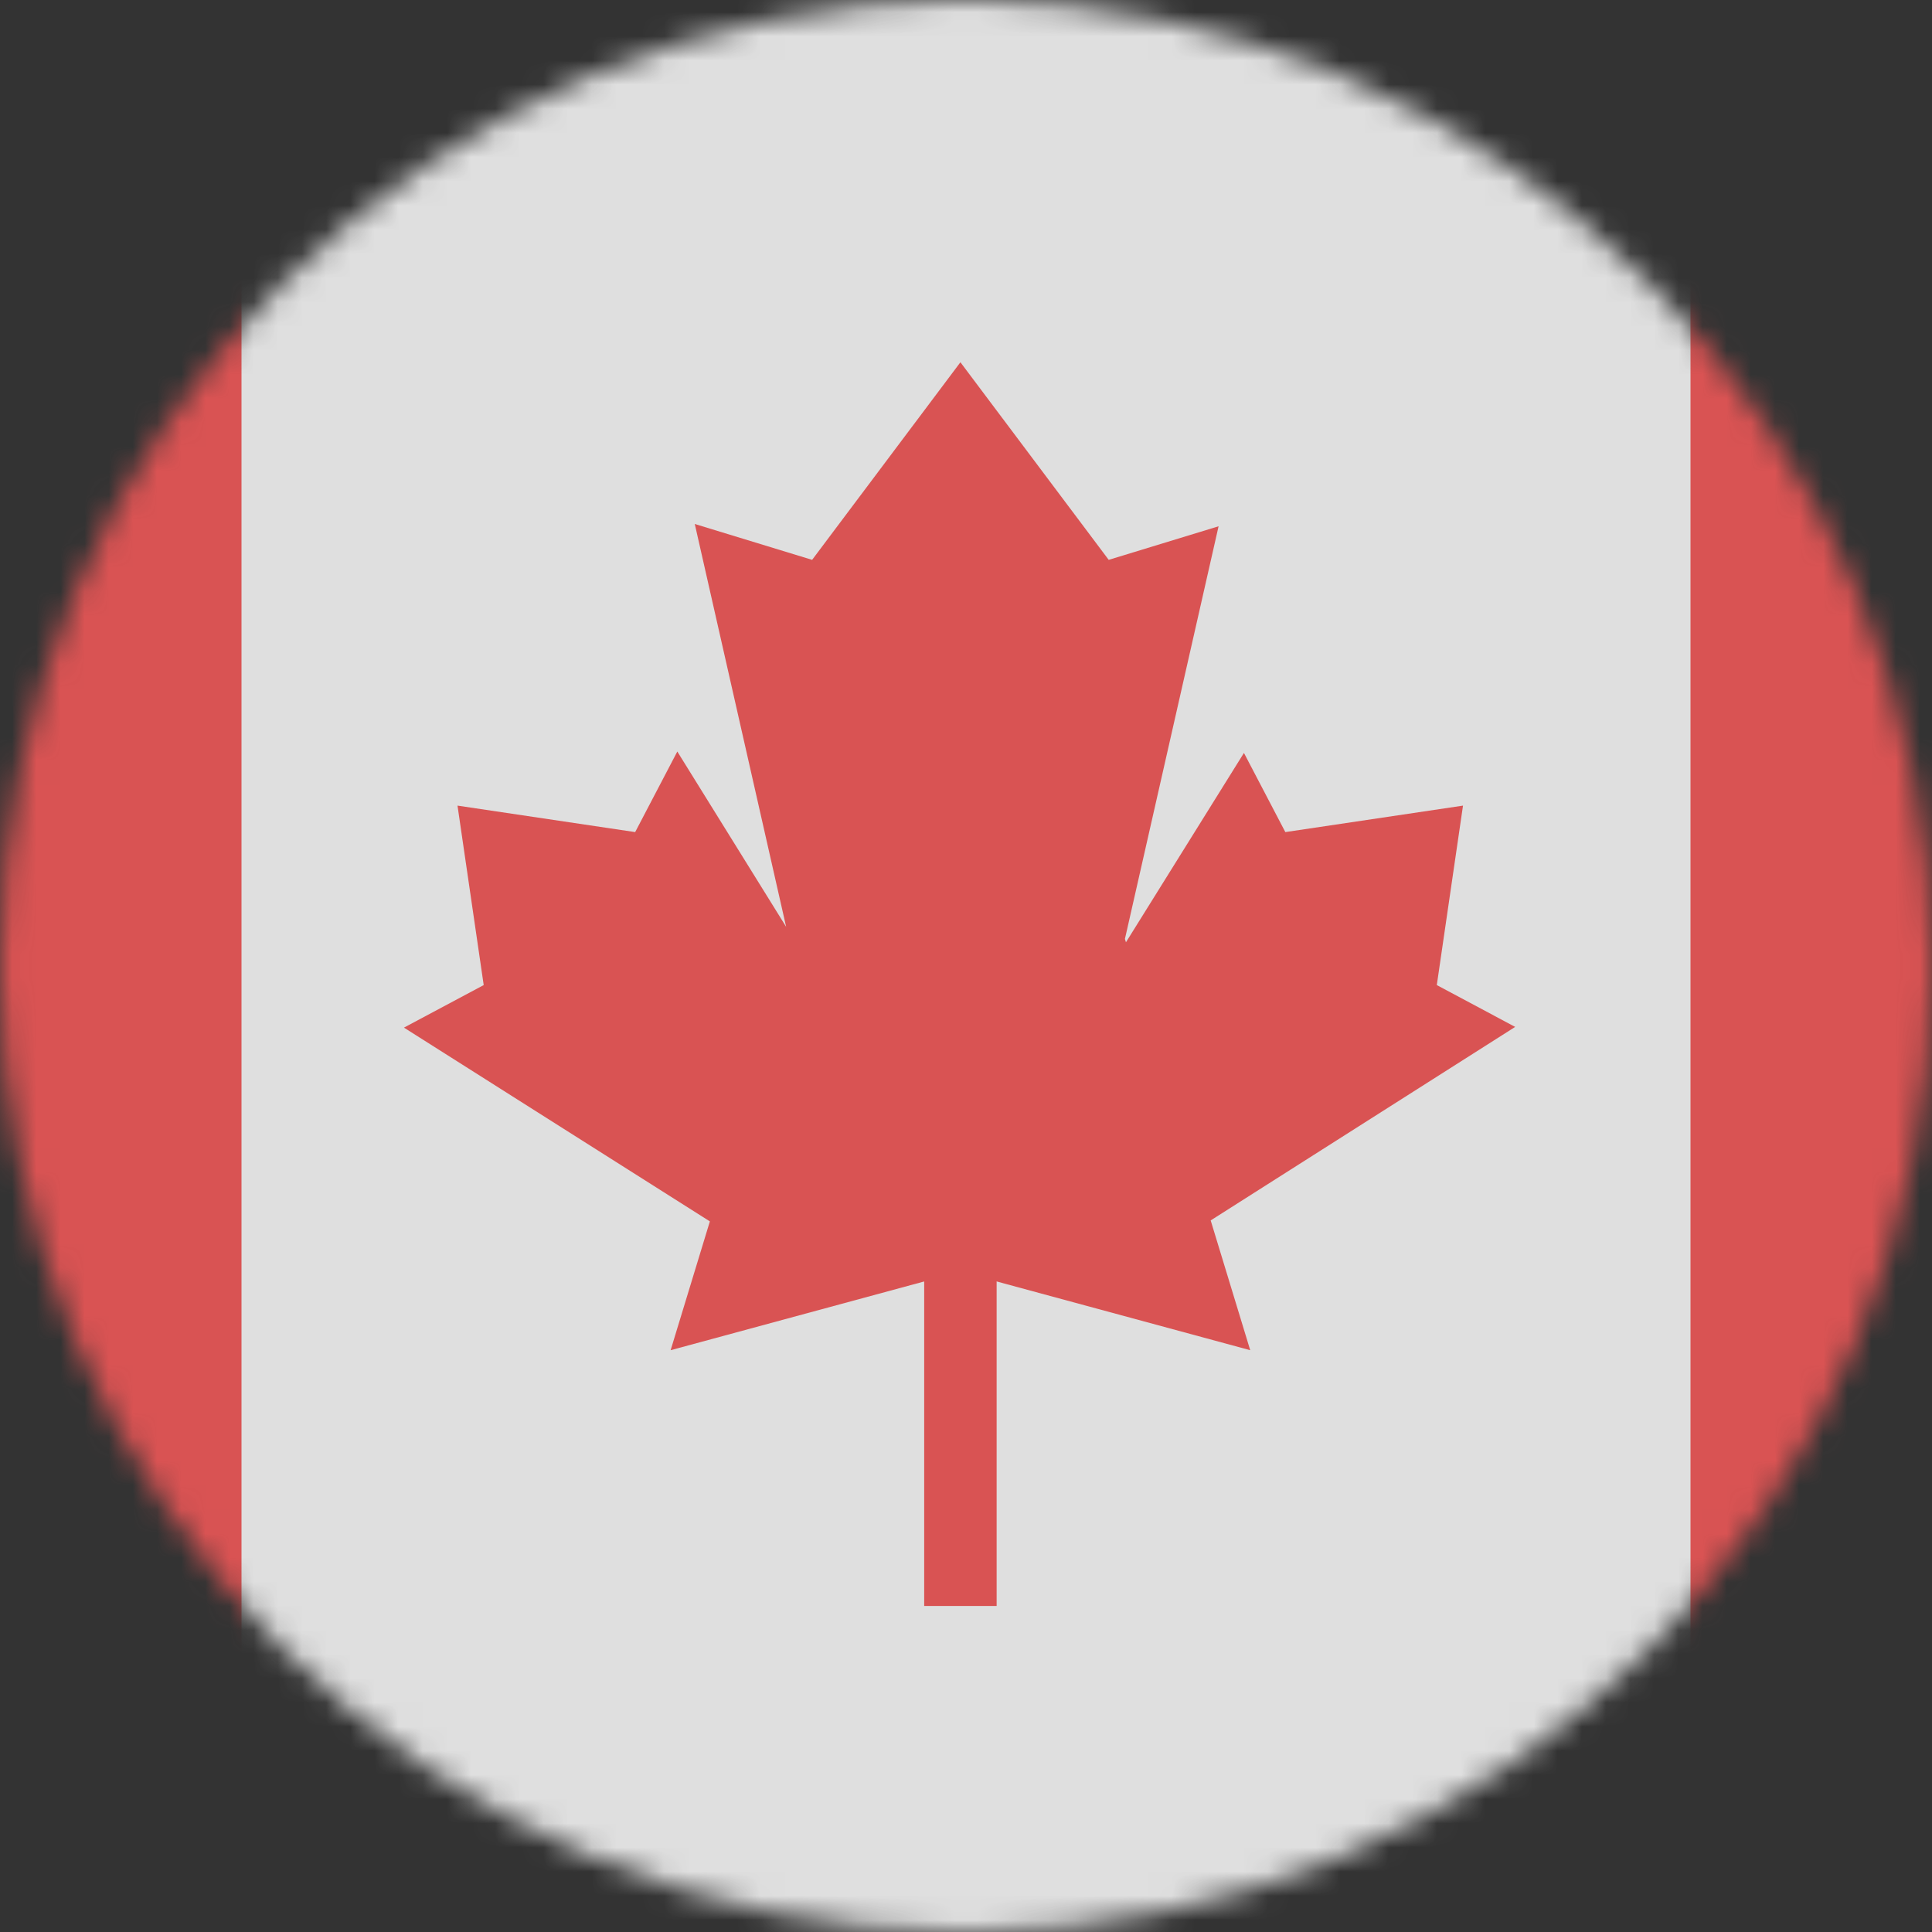 <svg viewBox="0 0 80 80" fill="none">
  <rect x="0" y="0" width="80" height="80" fill="#333333" stroke="none"/>
  <mask id="mask09PoY" mask-type="alpha" maskUnits="userSpaceOnUse" x="0" y="0" width="80" height="80">
    <circle cx="40" cy="40" r="40" fill="#C4C4C4" />
  </mask>
  <g mask="url(#mask09PoY)">
    <g opacity="0.9">
      <rect width="80" height="80" fill="#EB5757" />
      <rect x="10" width="60" height="80" fill="#F2F2F2" />
      <path fill-rule="evenodd" clip-rule="evenodd" d="M39.769 15L45.909 23.182L50.459 21.792L46.581 38.879L46.623 39.018L51.509 31.177L53.223 34.455L60.58 33.359L60.58 33.36L59.495 40.79L62.74 42.522L50.132 50.535L51.769 55.909L39.769 52.656L27.769 55.909L29.394 50.575L16.727 42.552L20.029 40.79L18.944 33.359L26.301 34.455L28.046 31.119L32.552 38.377L28.769 21.697L33.628 23.182L39.769 15Z" fill="#EB5757" />
      <path d="M39.769 40.758L39.769 65" stroke="#EB5757" stroke-width="3" stroke-linecap="square" stroke-linejoin="round" />
    </g>
  </g>
</svg>
